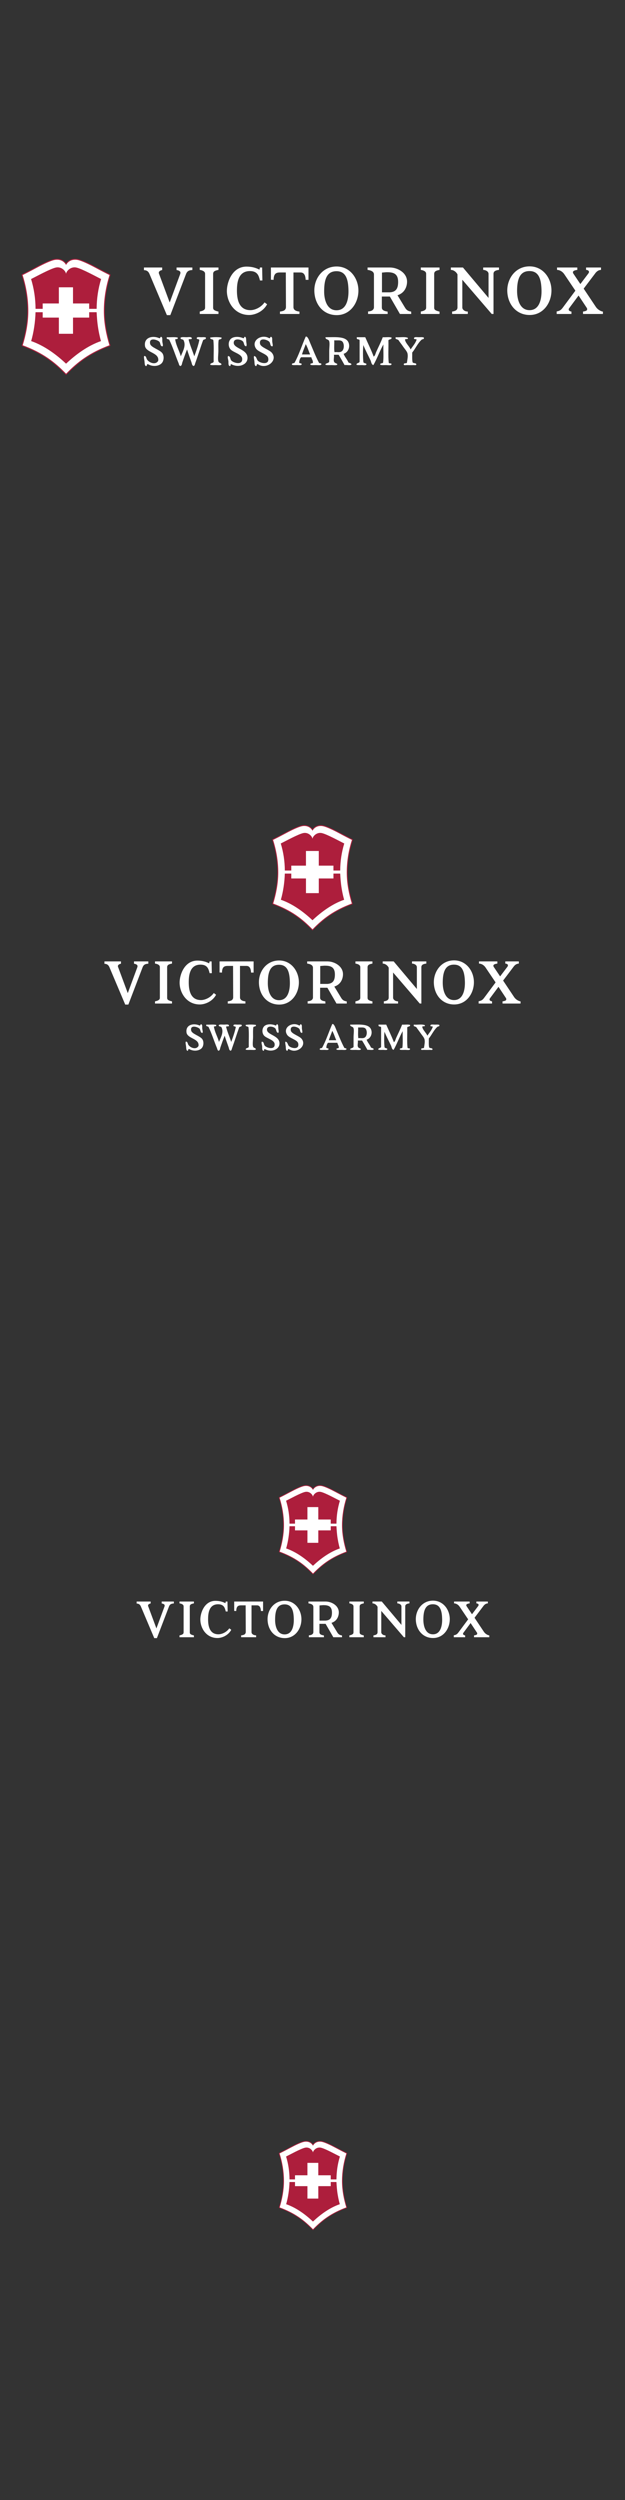 <?xml version="1.0" encoding="utf-8"?>
<!-- Generator: Adobe Illustrator 15.0.0, SVG Export Plug-In . SVG Version: 6.00 Build 0)  -->
<!DOCTYPE svg PUBLIC "-//W3C//DTD SVG 1.1//EN" "http://www.w3.org/Graphics/SVG/1.1/DTD/svg11.dtd">
<svg version="1.1" id="Layer_1" xmlns="http://www.w3.org/2000/svg" xmlns:xlink="http://www.w3.org/1999/xlink" x="0px" y="0px"
	 width="300px" height="1200px" viewBox="0 0 300 1200" enable-background="new 0 0 300 1200" xml:space="preserve">
<rect x="0" y="0" width="300" height="1200" fill="#333333" stroke="none"/>
<rect x="334.182" y="1.277" fill="none" stroke="#70706E" stroke-width="0.748" stroke-miterlimit="10" width="299.371" height="299.363"/>
<rect x="334.182" y="300.641" fill="none" stroke="#70706E" stroke-width="0.748" stroke-miterlimit="10" width="299.371" height="299.359"/>
<rect x="334.182" y="600" fill="none" stroke="#70706E" stroke-width="0.748" stroke-miterlimit="10" width="299.371" height="299.363"/>
<rect x="334.182" y="899.363" fill="none" stroke="#70706E" stroke-width="0.748" stroke-miterlimit="10" width="299.371" height="299.359"/>
<g>
	<path fill="#FFFFFF" d="M227.771,776.531l4.42,6.622c0.42,0.656,0.938,1.08,1.408,1.361c0.235,0.143,0.846,0.471,1.268,0.471v0.893
		h-7.328v-0.893c0.049,0,0.703-0.096,1.125-0.281c0.424-0.188,0.562-0.707,0.189-1.174l-2.959-4.463l-3.379,4.556
		c-0.611,0.703-0.097,1.268,0.75,1.362v0.893h-5.449v-0.938c1.266-0.189,1.738-0.705,2.301-1.457l4.602-6.199l-4.084-6.058
		c-0.658-0.987-1.689-1.599-2.678-1.599v-0.894h7.471v0.894c-0.846,0.094-2.068,0.377-1.457,1.362l2.584,3.852l2.912-3.852
		c0.61-0.752,0.139-1.315-0.803-1.362v-0.894h5.5v0.894c-0.893,0.047-1.363,0.424-1.881,0.938L227.771,776.531 M203.21,777.141
		c-0.047,3.521,1.081,7.327,4.603,7.327c3.572,0,4.512-3.898,4.418-7.422c-0.096-3.428-0.705-6.996-4.418-6.996
		C203.916,770.003,203.258,773.665,203.21,777.141 M215.891,777.423c-0.096,4.508-3.098,8.829-8.029,8.829s-8.174-3.944-8.27-8.924
		c-0.046-4.647,3.148-9.018,8.221-9.018C212.842,768.312,215.986,772.774,215.891,777.423 M194.52,785.877h-0.658l-10.85-12.633
		v10.286c0,0.421,0.283,0.796,0.754,1.127c0.467,0.281,0.844,0.281,1.269,0.328v0.893h-5.779v-0.893
		c0.284-0.047,0.659-0.096,0.988-0.236c0.562-0.188,0.985-0.608,0.985-1.219v-12.26c-0.424-0.847-1.361-1.646-2.439-1.646v-0.893
		h4.458l9.442,11.227v-8.877c0-0.938-1.129-1.457-1.973-1.457v-0.893h5.82v0.893c-0.982,0.095-2.02,0.377-2.02,1.41v14.842H194.52z
		 M172.633,783.575c0,0.564,0.281,0.846,0.844,1.082c0.33,0.141,0.801,0.281,1.129,0.328v0.892h-6.901v-0.892
		c0.233-0.047,0.983-0.236,1.221-0.377c0.423-0.232,0.748-0.469,0.748-1.078v-12.494c0-0.938-1.172-1.315-1.969-1.41v-0.893h6.901
		v0.893c-0.938,0.188-1.973,0.377-1.973,1.457V783.575L172.633,783.575z M155.16,770.47c-0.141,0-0.799,0.049-1.785,0.143v7.279
		h2.912c2.162-0.14,3.055-1.269,3.055-3.851C159.342,770.847,157.413,770.47,155.16,770.47 M164.18,785.877h-4.181l-3.712-6.435
		h-2.959v4.088c0,0.656,0.471,1.269,2.113,1.455l0.049,0.893h-7.234v-0.938c0.47,0,0.894-0.096,1.316-0.281
		c0.423-0.188,0.846-0.66,0.846-1.176v-12.166c0-1.125-1.174-1.549-2.351-1.689v-0.893h8.22c2.867,0,6.342,1.928,6.342,5.215
		c0,1.691-0.752,4.133-3.521,5.025l2.816,4.648c0.471,0.753,1.08,1.268,2.209,1.362L164.18,785.877z M132.053,777.188
		c-0.092,3.521,1.081,7.326,4.555,7.326c3.617,0,4.509-3.897,4.417-7.422c-0.092-3.429-0.655-6.996-4.417-6.996
		C132.709,770.097,132.101,773.712,132.053,777.188 M144.687,777.47c-0.094,4.508-3.099,8.83-7.985,8.83
		c-4.978,0-8.173-3.945-8.267-8.926c-0.093-4.648,3.101-9.019,8.218-9.019C141.634,768.356,144.781,772.821,144.687,777.47
		 M120.732,770.565v12.871c0,0.606,0.422,1.078,1.082,1.312c0.328,0.142,0.704,0.189,1.125,0.236v0.892h-7.185v-0.892
		c0.422-0.047,0.752-0.096,1.267-0.281c0.518-0.188,0.941-0.66,0.941-1.318l-0.049-12.819h-2.252c-1.363,0-1.786,0.562-2.021,1.176
		c-0.187,0.516-0.234,1.033-0.234,1.549l-0.985-0.046v-4.511h13.853v4.557h-1.031c-0.048-0.705-0.143-1.314-0.376-1.784
		c-0.33-0.658-0.845-0.939-1.503-0.939L120.732,770.565L120.732,770.565z M109.18,768.733l0.092,4.789h-0.892
		c-0.234-0.938-0.471-1.736-0.893-2.298c-0.611-0.801-1.503-1.175-2.818-1.175c-4.368,0-4.79,4.364-4.79,7.184
		c0,2.865,0.516,7.327,5.119,7.234c1.408-0.047,3.522-0.846,4.93-2.676l0.143-0.19l0.938,0.706l-0.048,0.092
		c-1.596,2.82-4.649,3.854-6.576,3.854c-5.448,0-8.219-4.84-8.219-8.878c0-3.286,2.02-8.971,7.233-8.971
		c2.021,0,3.523,0.469,4.791,1.127l0.188-0.799H109.18L109.18,768.733z M91.097,783.575c0,0.564,0.28,0.846,0.844,1.082
		c0.328,0.141,0.799,0.281,1.128,0.328v0.892h-6.904v-0.892c0.233-0.047,0.984-0.236,1.219-0.377
		c0.424-0.232,0.752-0.469,0.752-1.078v-12.494c0-0.938-1.174-1.315-1.972-1.41v-0.893h6.904v0.893
		c-0.94,0.188-1.973,0.377-1.973,1.457v12.492H91.097z M75.08,781.649l3.899-10.566c0.234-0.706-0.095-1.222-1.363-1.409v-0.939
		h5.823v0.939c-1.033,0.047-1.877,0.233-2.347,1.504l-5.778,15.123h-1.27l-6.433-15.218c-0.562-1.315-1.55-1.362-2.02-1.362v-0.986
		h6.718v0.939c-1.082,0.188-1.363,0.797-1.222,1.221L75.08,781.649z"/>
	<path fill="#FFFFFF" d="M136.132,732.133c0-4.631-0.783-9.088-2.125-13.279l0.026-0.061c1.081-0.523,3.28-1.656,5.493-2.848
		c2.4-1.291,5.033-2.512,6.373-2.779c1.738-0.348,3.359,0.178,4.333,1.672c0.973-1.494,2.592-2.02,4.331-1.672
		c1.34,0.268,3.974,1.488,6.373,2.779c2.213,1.189,4.412,2.322,5.49,2.842l0.027,0.062c-1.34,4.191-2.122,8.65-2.122,13.283
		c0,4.434,0.849,8.68,2.082,12.713l-0.031,0.062c-7.378,2.732-11.864,6.162-16.106,10.582h-0.074
		c-4.248-4.42-8.693-7.834-16.119-10.574l-0.03-0.062C135.285,740.812,136.132,736.568,136.132,732.133"/>
	<path fill="none" stroke="#AD1E3C" stroke-width="0.339" stroke-miterlimit="3.864" d="M136.132,732.133
		c0-4.631-0.783-9.088-2.125-13.279l0.026-0.061c1.081-0.523,3.28-1.656,5.493-2.848c2.4-1.291,5.033-2.512,6.373-2.779
		c1.738-0.348,3.359,0.178,4.333,1.672c0.973-1.494,2.592-2.02,4.331-1.672c1.34,0.268,3.974,1.488,6.373,2.779
		c2.213,1.189,4.412,2.322,5.49,2.842l0.027,0.062c-1.34,4.191-2.122,8.65-2.122,13.283c0,4.434,0.849,8.68,2.082,12.713
		l-0.031,0.062c-7.378,2.732-11.864,6.162-16.106,10.582h-0.074c-4.248-4.42-8.693-7.834-16.119-10.574l-0.03-0.062
		C135.285,740.812,136.132,736.568,136.132,732.133z"/>
	<path fill="#AD1E3C" d="M158.784,718.123c-1.858-0.924-3.781-1.807-4.815-2.014c-1.963-0.393-3.461,1.172-3.7,2.117l-0.049,0.193
		l-0.049-0.193c-0.239-0.947-1.701-2.51-3.666-2.117c-1.034,0.207-2.956,1.09-4.816,2.014c-1.826,0.91-3.586,1.857-4.37,2.234
		c1.061,3.49,1.633,7.135,1.652,10.998h2.631v-1.984h5.966v-5.965h5.216v5.965h5.967v1.984h2.754c0.019-3.863,0.588-7.508,1.647-11
		C162.371,719.98,160.611,719.033,158.784,718.123"/>
	<path fill="#AD1E3C" d="M150.221,751.584c3.58-3.381,8.035-6.658,12.882-8.338c-0.483-1.674-0.973-3.996-1.256-6.297
		c-0.258-2.105-0.32-4.045-0.35-4.35h-2.746v1.986h-5.965v5.967h-5.216v-5.967h-5.966v-1.984h-2.644
		c-0.088,3.559-0.688,7.484-1.607,10.645C142.199,744.924,146.64,748.203,150.221,751.584"/>
</g>
<g>
	<path fill="#FFFFFF" d="M136.132,1046.9c0-4.634-0.783-9.09-2.125-13.28l0.026-0.061c1.081-0.524,3.28-1.657,5.493-2.849
		c2.4-1.291,5.033-2.512,6.373-2.78c1.738-0.347,3.359,0.179,4.333,1.672c0.973-1.493,2.592-2.019,4.331-1.672
		c1.34,0.27,3.974,1.489,6.373,2.78c2.213,1.189,4.412,2.321,5.49,2.842l0.027,0.062c-1.34,4.194-2.122,8.651-2.122,13.285
		c0,4.434,0.849,8.679,2.082,12.713l-0.031,0.062c-7.378,2.733-11.864,6.162-16.106,10.583h-0.074
		c-4.248-4.421-8.693-7.834-16.119-10.576l-0.03-0.062C135.285,1055.58,136.132,1051.335,136.132,1046.9"/>
	<path fill="none" stroke="#AD1E3C" stroke-width="0.339" stroke-miterlimit="3.864" d="M136.132,1046.9
		c0-4.634-0.783-9.09-2.125-13.28l0.026-0.061c1.081-0.524,3.28-1.657,5.493-2.849c2.4-1.291,5.033-2.512,6.373-2.78
		c1.738-0.347,3.359,0.179,4.333,1.672c0.973-1.493,2.592-2.019,4.331-1.672c1.34,0.27,3.974,1.489,6.373,2.78
		c2.213,1.189,4.412,2.321,5.49,2.842l0.027,0.062c-1.34,4.194-2.122,8.651-2.122,13.285c0,4.434,0.849,8.679,2.082,12.713
		l-0.031,0.062c-7.378,2.733-11.864,6.162-16.106,10.583h-0.074c-4.248-4.421-8.693-7.834-16.119-10.576l-0.03-0.062
		C135.285,1055.58,136.132,1051.335,136.132,1046.9z"/>
	<path fill="#AD1E3C" d="M158.784,1032.89c-1.858-0.925-3.781-1.808-4.815-2.015c-1.963-0.392-3.461,1.172-3.7,2.118l-0.049,0.194
		l-0.049-0.194c-0.239-0.948-1.701-2.51-3.666-2.118c-1.034,0.207-2.956,1.09-4.816,2.015c-1.826,0.91-3.586,1.856-4.37,2.233
		c1.061,3.491,1.633,7.136,1.652,11h2.631v-1.985h5.966v-5.966h5.216v5.966h5.967v1.985h2.754c0.019-3.864,0.588-7.51,1.647-11
		C162.371,1034.746,160.611,1033.799,158.784,1032.89"/>
	<path fill="#AD1E3C" d="M150.221,1066.35c3.58-3.381,8.035-6.66,12.882-8.337c-0.483-1.675-0.973-3.995-1.256-6.296
		c-0.258-2.109-0.32-4.046-0.35-4.352h-2.746v1.986h-5.965v5.967h-5.216v-5.967h-5.966v-1.984h-2.644
		c-0.088,3.561-0.688,7.485-1.607,10.646C142.199,1059.689,146.64,1062.971,150.221,1066.35"/>
</g>
<g>
	<path fill="#FFFFFF" d="M280.161,138.548l5.749,8.619c0.547,0.854,1.224,1.406,1.833,1.771c0.308,0.186,1.101,0.613,1.651,0.613
		v1.161h-9.536v-1.161c0.061,0,0.915-0.124,1.464-0.367c0.548-0.246,0.731-0.919,0.245-1.527l-3.851-5.809l-4.399,5.929
		c-0.796,0.915-0.124,1.649,0.978,1.773v1.161h-7.092v-1.222c1.647-0.246,2.262-0.917,2.995-1.897l5.988-8.067l-5.313-7.883
		c-0.858-1.285-2.2-2.08-3.486-2.08v-1.162h9.723v1.162c-1.102,0.121-2.691,0.49-1.896,1.774l3.361,5.011l3.79-5.011
		c0.796-0.979,0.181-1.713-1.043-1.774v-1.162h7.155v1.162c-1.161,0.062-1.773,0.551-2.448,1.224L280.161,138.548 M248.196,139.341
		c-0.061,4.584,1.407,9.537,5.99,9.537c4.646,0,5.869-5.075,5.747-9.661c-0.124-4.458-0.917-9.104-5.747-9.104
		C249.116,130.052,248.258,134.817,248.196,139.341 M264.697,139.708c-0.124,5.866-4.03,11.493-10.449,11.493
		c-6.417,0-10.637-5.137-10.761-11.614c-0.059-6.051,4.098-11.735,10.699-11.735C260.73,127.851,264.821,133.658,264.697,139.708
		 M236.885,150.711h-0.854l-14.118-16.441v13.387c0,0.546,0.368,1.035,0.979,1.466c0.608,0.367,1.102,0.367,1.649,0.427v1.161h-7.52
		v-1.161c0.37-0.062,0.858-0.124,1.287-0.308c0.731-0.246,1.283-0.793,1.283-1.585v-15.955c-0.552-1.103-1.773-2.141-3.178-2.141
		V128.4h5.802l12.287,14.609v-11.552c0-1.222-1.468-1.895-2.565-1.895v-1.162h7.573v1.162c-1.279,0.121-2.627,0.49-2.627,1.834
		L236.885,150.711L236.885,150.711z M208.403,147.714c0,0.736,0.369,1.103,1.101,1.409c0.426,0.183,1.039,0.367,1.467,0.427v1.161
		h-8.983v-1.161c0.306-0.062,1.281-0.308,1.589-0.491c0.551-0.303,0.976-0.61,0.976-1.403v-16.261c0-1.223-1.525-1.714-2.564-1.834
		v-1.162h8.983v1.162c-1.222,0.244-2.567,0.49-2.567,1.895V147.714L208.403,147.714z M185.665,130.66
		c-0.183,0-1.039,0.063-2.321,0.186v9.473h3.788c2.814-0.181,3.975-1.649,3.975-5.011C191.106,131.15,188.597,130.66,185.665,130.66
		 M197.402,150.711h-5.44l-4.832-8.374h-3.848v5.319c0,0.854,0.611,1.649,2.749,1.893l0.062,1.161h-9.414v-1.222
		c0.612,0,1.163-0.124,1.712-0.367c0.551-0.245,1.104-0.858,1.104-1.531v-15.832c0-1.463-1.529-2.017-3.06-2.198v-1.162h10.696
		c3.731,0,8.256,2.508,8.256,6.788c0,2.2-0.981,5.378-4.584,6.54l3.665,6.051c0.614,0.979,1.407,1.649,2.875,1.772L197.402,150.711z
		 M155.593,139.403c-0.12,4.583,1.407,9.535,5.927,9.535c4.707,0,5.869-5.073,5.748-9.659c-0.119-4.461-0.854-9.105-5.748-9.105
		C156.446,130.173,155.656,134.878,155.593,139.403 M172.034,139.77c-0.122,5.866-4.032,11.491-10.391,11.491
		c-6.478,0-10.636-5.135-10.758-11.614c-0.12-6.051,4.036-11.736,10.695-11.736C168.062,127.909,172.156,133.719,172.034,139.77
		 M140.861,130.785v16.75c0,0.789,0.549,1.403,1.407,1.708c0.427,0.184,0.916,0.246,1.465,0.308v1.161h-9.35v-1.161
		c0.549-0.062,0.979-0.124,1.648-0.367c0.674-0.246,1.225-0.86,1.225-1.715l-0.063-16.683h-2.931c-1.772,0-2.323,0.731-2.63,1.529
		c-0.242,0.67-0.305,1.344-0.305,2.017l-1.281-0.061v-5.87h18.026v5.93h-1.342c-0.062-0.919-0.187-1.712-0.49-2.323
		c-0.429-0.856-1.101-1.222-1.956-1.222H140.861z M125.828,128.4l0.119,6.233h-1.16c-0.304-1.223-0.612-2.261-1.161-2.991
		c-0.796-1.042-1.956-1.529-3.666-1.529c-5.685,0-6.233,5.68-6.233,9.349c0,3.73,0.672,9.535,6.661,9.415
		c1.832-0.062,4.583-1.101,6.416-3.482l0.187-0.25l1.221,0.919l-0.062,0.12c-2.077,3.67-6.051,5.016-8.558,5.016
		c-7.09,0-10.694-6.3-10.694-11.555c0-4.276,2.627-11.674,9.413-11.674c2.629,0,4.584,0.611,6.234,1.467l0.243-1.04h1.041V128.4z
		 M102.295,147.714c0,0.736,0.365,1.103,1.099,1.409c0.427,0.183,1.039,0.367,1.469,0.427v1.161h-8.984v-1.161
		c0.304-0.062,1.28-0.308,1.586-0.491c0.552-0.303,0.979-0.61,0.979-1.403v-16.261c0-1.223-1.528-1.714-2.566-1.834v-1.162h8.984
		v1.162c-1.223,0.244-2.566,0.49-2.566,1.895L102.295,147.714L102.295,147.714z M81.452,145.208l5.074-13.751
		c0.306-0.918-0.124-1.589-1.772-1.834V128.4h7.576v1.223c-1.344,0.061-2.443,0.305-3.055,1.956l-7.52,19.682h-1.652l-8.372-19.804
		c-0.731-1.712-2.018-1.773-2.628-1.773v-1.283h8.742v1.223c-1.407,0.244-1.772,1.037-1.59,1.587L81.452,145.208z"/>
	<g>
		<path fill="#FFFFFF" d="M13.37,149.26c0-6.028-1.019-11.827-2.765-17.282l0.034-0.078c1.406-0.684,4.269-2.158,7.147-3.708
			c3.124-1.68,6.55-3.269,8.294-3.618c2.262-0.452,4.371,0.232,5.639,2.176c1.266-1.943,3.373-2.627,5.636-2.176
			c1.743,0.349,5.17,1.937,8.294,3.618c2.881,1.549,5.741,3.021,7.144,3.699l0.035,0.08c-1.744,5.459-2.761,11.259-2.761,17.287
			c0,5.77,1.104,11.294,2.71,16.544l-0.04,0.081c-9.603,3.556-15.44,8.019-20.961,13.772H31.68
			c-5.528-5.751-11.312-10.195-20.976-13.763l-0.039-0.082C12.269,160.555,13.37,155.03,13.37,149.26"/>
		<path fill="none" stroke="#AD1E3C" stroke-width="0.441" stroke-miterlimit="3.864" d="M13.37,149.26
			c0-6.028-1.019-11.827-2.765-17.282l0.034-0.078c1.406-0.684,4.269-2.158,7.147-3.708c3.124-1.68,6.55-3.269,8.294-3.618
			c2.262-0.452,4.371,0.232,5.639,2.176c1.266-1.943,3.373-2.627,5.636-2.176c1.743,0.349,5.17,1.937,8.294,3.618
			c2.881,1.549,5.741,3.021,7.144,3.699l0.035,0.08c-1.744,5.459-2.761,11.259-2.761,17.287c0,5.77,1.104,11.294,2.71,16.544
			l-0.04,0.081c-9.603,3.556-15.44,8.019-20.961,13.772H31.68c-5.528-5.751-11.312-10.195-20.976-13.763l-0.039-0.082
			C12.269,160.555,13.37,155.03,13.37,149.26z"/>
		<path fill="#AD1E3C" d="M42.85,131.028c-2.419-1.204-4.921-2.353-6.268-2.623c-2.555-0.509-4.503,1.525-4.813,2.756l-0.064,0.252
			l-0.063-0.252c-0.312-1.234-2.215-3.266-4.771-2.756c-1.346,0.27-3.847,1.418-6.269,2.623c-2.376,1.185-4.666,2.415-5.687,2.907
			c1.381,4.542,2.125,9.285,2.15,14.314h3.423v-2.583h7.765v-7.763h6.788v7.763h7.764v2.583h3.583
			c0.024-5.029,0.766-9.773,2.146-14.315C47.517,133.443,45.227,132.211,42.85,131.028"/>
		<path fill="#AD1E3C" d="M31.706,174.571c4.66-4.401,10.456-8.667,16.765-10.85c-0.629-2.179-1.265-5.199-1.633-8.193
			c-0.336-2.744-0.419-5.263-0.456-5.661h-3.575v2.584h-7.761v7.765h-6.789v-7.765h-7.765v-2.583h-3.44
			c-0.114,4.632-0.896,9.741-2.092,13.853C21.266,165.903,27.046,170.172,31.706,174.571"/>
	</g>
	<g>
		<path fill="#FFFFFF" d="M147.207,161.566c0.878,0.714,1.21,1.973,1.654,3.006c1.302,3.035,2.632,6.502,4.209,9.469
			c0.178,0.522,1.323,0.08,1.201,0.902c-0.448,0.548-1.588,0.301-2.555,0.301c-0.945,0-2.078,0.118-2.706-0.151
			c-0.272-1.024,1.107-0.396,1.202-1.052c0.039-1.141-0.617-1.587-0.751-2.555c-1.655,0-3.308,0-4.961,0
			c-0.517,0.585-0.783,1.42-0.902,2.405c-0.037,0.787,1.312,0.192,1.203,1.051c-0.326,0.547-1.398,0.296-2.255,0.301
			c-0.846,0.004-1.862,0.113-2.405-0.151c-0.177-0.878,0.75-0.653,1.201-0.901c2.16-3.854,3.562-8.462,5.411-12.627
			C146.907,161.566,147.059,161.566,147.207,161.566z M144.953,170.134c1.303,0,2.604,0,3.908,0c-0.719-1.637-1.239-3.47-2.104-4.96
			C146.19,166.861,145.452,168.377,144.953,170.134z"/>
		<path fill="#FFFFFF" d="M77.467,161.716c0.646,0.349,0.364,1.437,0.45,2.255c0.085,0.795,0.444,1.729,0.151,2.255
			c-1.192,0.125-0.991-1.454-1.503-2.104c-0.767-0.976-5.192-2.455-4.51,0.902c0.361,1.773,4.658,2.828,5.862,4.51
			c0.921,1.284,0.804,3.619-0.301,4.81c-1.307,1.409-4.205,1.858-6.613,0.451c-0.78-0.127-0.232,1.071-1.054,0.903
			c-0.594-0.426-0.478-1.503-0.6-2.405c-0.112-0.82-0.394-1.784-0.151-2.405c1.02-0.137,0.957,1.043,1.353,1.654
			c1.071,1.65,4.209,2.818,5.41,0.601c0.48-3.879-5.354-3.708-6.312-6.764c-0.867-4.432,3.603-5.502,6.765-4.058
			C77.18,162.531,76.701,161.502,77.467,161.716z"/>
		<path fill="#FFFFFF" d="M117.749,161.716c0.493,0.406,0.382,1.475,0.45,2.255c0.071,0.806,0.364,1.651,0,2.255
			c-1.272-0.151-0.867-1.595-1.652-2.404c-0.939-0.967-4.218-1.636-4.36,0.601c-0.19,3.013,6.949,3.081,6.614,7.666
			c-0.229,3.115-4.392,4.597-7.817,2.705c-0.544,0.007-0.035,1.067-0.751,0.903c-0.778-0.276-0.496-1.544-0.602-2.405
			c-0.101-0.82-0.547-1.784-0.151-2.405c1.24,0.146,0.902,1.331,1.503,2.104c0.947,1.215,5.617,2.553,5.261-0.902
			c-0.221-2.154-4.216-2.889-5.562-4.358c-1.175-1.285-1.222-3.643,0-4.961c1.148-1.236,3.857-1.409,6.013-0.45
			C117.449,162.52,116.929,161.446,117.749,161.716z"/>
		<path fill="#FFFFFF" d="M130.224,161.716c0.639,0.331,0.369,1.439,0.452,2.255c0.084,0.838,0.395,1.71,0.148,2.255
			c-1.271,0.102-0.892-1.33-1.501-2.104c-0.873-1.111-5.1-2.383-4.51,0.902c0.313,1.737,4.456,2.796,5.712,4.36
			c3.016,3.755-2.696,8.249-6.764,5.41c-0.823-0.171-0.245,1.058-1.052,0.903c-0.645-0.375-0.493-1.552-0.603-2.405
			c-0.112-0.886-0.397-1.79-0.149-2.405c1.249,0.21,1.112,1.498,1.803,2.255c1.141,1.25,5.756,2.278,4.96-1.352
			c-0.423-1.932-4.654-2.655-5.861-4.51c-2.514-3.86,2.755-7.115,6.312-4.959C129.937,162.531,129.458,161.502,130.224,161.716z"/>
		<path fill="#FFFFFF" d="M85.282,162.017c0.31,1.011-0.802,0.601-1.202,0.902c0.491,3.116,1.944,5.271,2.706,8.116
			c0.862-2.235,2.65-5.053,1.353-7.666c-0.221-0.683-1.527-0.277-1.503-1.203c0.443-0.536,1.753-0.301,2.854-0.301
			c0.916,0,2.408-0.348,2.557,0.452c0.16,0.911-1.382,0.122-1.502,0.751c0.716,2.842,1.851,5.262,2.704,7.967
			c0.922-2.435,1.798-4.917,2.406-7.666c0.097-0.9-1.414-0.19-1.204-1.203c0.282-0.55,1.301-0.291,2.105-0.301
			c0.807-0.008,1.762-0.11,2.254,0.151c0.225,1.128-1.091,0.712-1.353,1.353c-1.297,3.553-2.445,7.396-3.757,10.973
			c-0.159,0.432-0.21,1.158-0.752,1.353c-0.781-0.169-0.83-1.171-1.052-1.803c-0.652-1.865-1.475-4.084-2.104-6.162
			c-0.774,1.89-1.53,4.052-2.255,6.162c-0.2,0.583-0.198,1.544-0.901,1.803c-0.668-0.061-0.725-0.927-0.903-1.353
			c-1.505-3.589-2.788-7.817-4.509-11.274c-0.32-0.28-0.958-0.244-1.202-0.601c0-0.101,0-0.201,0-0.301
			c-0.023-0.174,0.033-0.267,0.151-0.301C81.826,161.966,83.879,161.667,85.282,162.017z"/>
		<path fill="#FFFFFF" d="M106.325,162.017c0.228,1.08-1.069,0.634-1.353,1.203c-0.245,1.299-0.151,3.204-0.151,5.109
			c0,1.808-0.358,4.046,0,5.11c0.33,0.977,1.315,0.624,1.504,1.504c-0.322,0.536-1.771,0.301-2.706,0.301
			c-0.945,0-2.078,0.118-2.706-0.151c0.009-1.044,1.463-0.641,1.653-1.502c-0.095-3.362,0.194-7.108-0.15-10.221
			c-0.169-0.784-1.67-0.233-1.504-1.353C102.375,161.774,104.865,161.761,106.325,162.017z"/>
		<path fill="#FFFFFF" d="M164.945,169.833c0.549,1.555,1.645,2.563,2.255,4.059c0.37,0.48,1.396,0.307,1.502,1.051
			c-0.523,0.68-2.289,0.117-3.307,0.301c-0.931-1.676-1.859-3.351-2.857-4.961c-0.752,0-1.502,0-2.254,0
			c0.187,1.137-0.26,2.357,0,3.157c0.327,1.013,1.012,0.714,1.652,1.353c-0.083,0.781-1.781,0.452-2.705,0.452
			c-1.105,0-2.28,0.11-3.006-0.151c-0.164-0.856,1.549-0.62,1.802-1.502c0-1.413,0-3.144,0-4.961c0-1.672,0.339-3.766,0-4.81
			c-0.369-1.138-1.435-0.626-1.802-1.653c-0.024-0.174,0.032-0.267,0.15-0.301c4.528,0.024,9.791-0.639,10.973,2.707
			C168.128,166.776,166.986,169.223,164.945,169.833z M164.043,168.629c1.361-0.959,1.225-3.95,0.152-4.809
			c-0.837-0.669-2.112-0.376-3.759-0.451c0.099,1.854-0.199,4.108,0.15,5.711C161.764,168.794,162.924,169.418,164.043,168.629z"/>
		<path fill="#FFFFFF" d="M171.258,161.866c1.354,0,2.705,0,4.058,0c1.354,3.107,2.842,6.079,4.059,9.319
			c0.75-0.52,0.846-1.458,1.202-2.255c0.997-2.231,2.24-4.635,3.155-7.065c1.356,0.1,3.105-0.198,4.21,0.151
			c0.167,1.118-1.232,0.672-1.503,1.353c0.1,3.509-0.197,7.413,0.15,10.671c0.07,0.632,1.283,0.12,1.354,0.751
			c-0.066,0.782-1.661,0.452-2.556,0.452c-1.044,0-2.195,0.113-2.857-0.151c-0.196-0.998,1.105-0.498,1.354-1.052
			c0.334-2.624,0.063-5.849,0.15-8.718c-1.766,3.145-3.021,6.799-4.809,9.921c-0.999-0.264-0.997-1.497-1.354-2.255
			c-1.071-2.286-2.479-4.852-3.456-7.365c-0.258,2.364-0.238,5.75,0,8.116c0.111,0.741,1.248,0.456,1.504,1.051
			c-0.091,0.792-1.432,0.448-2.257,0.453c-0.96,0.005-1.973,0.108-2.554-0.151c-0.041-1.042,1.36-0.644,1.503-1.503
			c0-3.407,0-6.813,0-10.22c-0.064-0.688-1.22-0.285-1.354-0.902C171.258,162.268,171.258,162.066,171.258,161.866z"/>
		<path fill="#FFFFFF" d="M189.896,161.866c1.868,0.186,4.488-0.379,5.863,0.301c0.307,1.06-1.281,0.224-1.354,0.902
			c0.235,1.629,1.985,3.019,2.705,4.661c0.969-1.539,2.235-2.776,2.855-4.661c-0.108-0.59-1.537,0.133-1.202-0.902
			c0.328-0.546,1.399-0.295,2.255-0.301c0.847-0.005,1.864-0.113,2.406,0.151c0.292,0.995-0.716,0.688-1.054,1.051
			c-1.871,1.687-2.919,4.196-4.508,6.162c0.032,1.52-0.105,3.212,0.15,4.51c0.122,0.829,1.588,0.317,1.804,1.051
			c0.122,0.73-0.853,0.427-1.353,0.452c-0.998,0.049-2.151,0.038-3.308,0c-0.442-0.014-1.302,0.238-1.354-0.301
			c-0.042-0.792,1.059-0.444,1.504-0.751c0.233-1.503,0.596-3.185,0.301-4.51c-0.238-1.058-1.415-2.273-2.104-3.308
			c-0.797-1.192-1.646-2.19-2.255-3.155c-0.374-0.278-0.939-0.363-1.354-0.602C189.896,162.368,189.896,162.116,189.896,161.866z"/>
	</g>
</g>
<g>
	<path fill="#FFFFFF" d="M241.493,470.675l5.211,7.814c0.497,0.773,1.11,1.274,1.662,1.605c0.279,0.168,0.998,0.556,1.498,0.556
		v1.052h-8.646v-1.052c0.056,0,0.829-0.113,1.327-0.332c0.497-0.224,0.664-0.835,0.222-1.386l-3.49-5.266l-3.989,5.374
		c-0.722,0.83-0.111,1.495,0.887,1.608v1.052h-6.43v-1.107c1.493-0.224,2.05-0.832,2.715-1.72l5.43-7.315l-4.817-7.146
		c-0.778-1.165-1.994-1.886-3.161-1.886v-1.054h8.815v1.054c-0.999,0.109-2.44,0.444-1.719,1.608l3.048,4.543l3.436-4.543
		c0.722-0.888,0.164-1.554-0.945-1.608v-1.054h6.487v1.054c-1.053,0.056-1.607,0.5-2.219,1.109L241.493,470.675 M212.512,471.395
		c-0.055,4.156,1.275,8.646,5.431,8.646c4.213,0,5.32-4.602,5.211-8.758c-0.113-4.043-0.832-8.254-5.211-8.254
		C213.345,462.972,212.567,467.293,212.512,471.395 M227.473,471.727c-0.113,5.318-3.654,10.421-9.475,10.421
		c-5.818,0-9.644-4.657-9.756-10.531c-0.054-5.485,3.715-10.639,9.7-10.639C223.876,460.977,227.584,466.241,227.473,471.727
		 M202.256,481.702h-0.773l-12.801-14.906v12.138c0,0.496,0.334,0.938,0.887,1.329c0.551,0.332,0.999,0.332,1.495,0.388v1.052
		h-6.816v-1.052c0.334-0.056,0.776-0.113,1.166-0.279c0.664-0.223,1.164-0.719,1.164-1.438v-14.466c-0.5-1-1.607-1.94-2.882-1.94
		v-1.054h5.26l11.142,13.246v-10.474c0-1.108-1.332-1.719-2.326-1.719v-1.053h6.866v1.053c-1.16,0.11-2.382,0.445-2.382,1.664
		L202.256,481.702L202.256,481.702z M176.433,478.985c0,0.667,0.335,0.999,0.998,1.277c0.386,0.166,0.942,0.332,1.33,0.388v1.052
		h-8.146v-1.052c0.277-0.056,1.162-0.279,1.44-0.445c0.5-0.274,0.885-0.553,0.885-1.272v-14.743c0-1.108-1.383-1.554-2.325-1.663
		v-1.054h8.146v1.054c-1.107,0.222-2.328,0.444-2.328,1.718V478.985L176.433,478.985z M155.817,463.522
		c-0.166,0-0.942,0.058-2.104,0.169v8.589h3.435c2.551-0.164,3.604-1.495,3.604-4.543
		C160.751,463.968,158.476,463.522,155.817,463.522 M166.459,481.702h-4.933l-4.381-7.592h-3.489v4.822
		c0,0.774,0.555,1.495,2.492,1.717l0.058,1.052h-8.535v-1.107c0.554,0,1.054-0.112,1.552-0.333c0.499-0.222,1-0.777,1-1.389v-14.354
		c0-1.326-1.387-1.828-2.773-1.993v-1.054h9.698c3.383,0,7.484,2.274,7.484,6.154c0,1.994-0.89,4.876-4.156,5.929l3.323,5.486
		c0.557,0.888,1.275,1.495,2.607,1.606L166.459,481.702z M128.552,471.45c-0.109,4.155,1.276,8.645,5.374,8.645
		c4.267,0,5.32-4.6,5.21-8.758c-0.108-4.044-0.773-8.255-5.21-8.255C129.326,463.082,128.609,467.348,128.552,471.45
		 M143.459,471.782c-0.111,5.318-3.656,10.419-9.42,10.419c-5.874,0-9.644-4.655-9.754-10.53
		c-0.108-5.486,3.659-10.641,9.697-10.641C139.857,461.029,143.57,466.296,143.459,471.782 M115.195,463.637v15.187
		c0,0.715,0.497,1.271,1.276,1.548c0.387,0.166,0.831,0.224,1.328,0.279v1.052h-8.478v-1.052c0.498-0.056,0.888-0.113,1.495-0.332
		c0.611-0.224,1.111-0.78,1.111-1.557l-0.058-15.125h-2.656c-1.608,0-2.107,0.663-2.385,1.386c-0.22,0.608-0.277,1.219-0.277,1.828
		l-1.162-0.055v-5.322h16.344v5.377h-1.216c-0.057-0.834-0.17-1.554-0.445-2.106c-0.389-0.775-0.998-1.107-1.773-1.107H115.195z
		 M101.565,461.474l0.108,5.651h-1.052c-0.275-1.108-0.555-2.05-1.053-2.712c-0.722-0.945-1.773-1.386-3.324-1.386
		c-5.154,0-5.651,5.149-5.651,8.476c0,3.382,0.608,8.646,6.039,8.536c1.661-0.057,4.156-0.998,5.817-3.157l0.168-0.227l1.107,0.834
		l-0.057,0.107c-1.883,3.328-5.486,4.549-7.759,4.549c-6.428,0-9.697-5.712-9.697-10.477c0-3.877,2.382-10.584,8.535-10.584
		c2.383,0,4.156,0.554,5.652,1.33l0.221-0.943h0.944V461.474z M80.229,478.985c0,0.667,0.331,0.999,0.996,1.277
		c0.387,0.166,0.942,0.332,1.331,0.388v1.052h-8.146v-1.052c0.275-0.056,1.161-0.279,1.438-0.445c0.5-0.274,0.888-0.553,0.888-1.272
		v-14.743c0-1.108-1.386-1.554-2.327-1.663v-1.054h8.146v1.054c-1.109,0.222-2.328,0.444-2.328,1.718L80.229,478.985L80.229,478.985
		z M61.332,476.714l4.601-12.468c0.276-0.832-0.112-1.44-1.607-1.663v-1.109h6.869v1.109c-1.218,0.055-2.215,0.276-2.77,1.773
		l-6.817,17.845h-1.499l-7.589-17.955c-0.664-1.553-1.83-1.608-2.383-1.608v-1.163h7.926v1.109c-1.275,0.222-1.607,0.94-1.441,1.439
		L61.332,476.714z"/>
	<g>
		<path fill="#FFFFFF" d="M133.365,418.772c0-5.465-0.924-10.724-2.506-15.669l0.032-0.07c1.274-0.62,3.869-1.957,6.48-3.361
			c2.832-1.523,5.938-2.964,7.519-3.28c2.051-0.41,3.963,0.21,5.112,1.972c1.148-1.762,3.059-2.381,5.109-1.972
			c1.582,0.315,4.688,1.756,7.52,3.28c2.611,1.405,5.205,2.739,6.477,3.354l0.033,0.073c-1.58,4.949-2.504,10.208-2.504,15.673
			c0,5.231,1.002,10.24,2.457,15l-0.035,0.073c-8.707,3.225-14,7.271-19.005,12.487h-0.088c-5.012-5.215-10.256-9.244-19.016-12.479
			l-0.037-0.074C132.367,429.012,133.365,424.004,133.365,418.772"/>
		<path fill="none" stroke="#AD1E3C" stroke-width="0.4" stroke-miterlimit="3.864" d="M133.365,418.772
			c0-5.465-0.924-10.724-2.506-15.669l0.032-0.07c1.274-0.62,3.869-1.957,6.48-3.361c2.832-1.523,5.938-2.964,7.519-3.28
			c2.051-0.41,3.963,0.21,5.112,1.972c1.148-1.762,3.059-2.381,5.109-1.972c1.582,0.315,4.688,1.756,7.52,3.28
			c2.611,1.405,5.205,2.739,6.477,3.354l0.033,0.073c-1.58,4.949-2.504,10.208-2.504,15.673c0,5.231,1.002,10.24,2.457,15
			l-0.035,0.073c-8.707,3.225-14,7.271-19.005,12.487h-0.088c-5.012-5.215-10.256-9.244-19.016-12.479l-0.037-0.074
			C132.367,429.012,133.365,424.004,133.365,418.772z"/>
		<path fill="#AD1E3C" d="M160.092,402.242c-2.191-1.091-4.461-2.133-5.682-2.377c-2.314-0.462-4.082,1.383-4.364,2.498
			l-0.059,0.229l-0.057-0.229c-0.283-1.119-2.008-2.961-4.325-2.498c-1.22,0.244-3.488,1.285-5.683,2.377
			c-2.154,1.074-4.231,2.189-5.155,2.635c1.251,4.118,1.926,8.419,1.95,12.978h3.103v-2.342h7.04v-7.038h6.154v7.038h7.039v2.342
			h3.248c0.023-4.559,0.695-8.86,1.945-12.979C164.324,404.431,162.25,403.314,160.092,402.242"/>
		<path fill="#AD1E3C" d="M149.99,441.72c4.225-3.989,9.481-7.857,15.2-9.837c-0.57-1.975-1.148-4.714-1.48-7.429
			c-0.305-2.488-0.379-4.771-0.412-5.133h-3.242v2.344h-7.037v7.039h-6.155v-7.039h-7.04v-2.342h-3.119
			c-0.104,4.2-0.812,8.832-1.897,12.56C140.524,433.862,145.765,437.732,149.99,441.72"/>
	</g>
	<g>
		<path fill="#FFFFFF" d="M159.897,491.545c0.796,0.647,1.097,1.789,1.5,2.726c1.18,2.751,2.387,5.896,3.815,8.585
			c0.162,0.475,1.199,0.073,1.089,0.817c-0.405,0.497-1.438,0.273-2.316,0.273c-0.856,0-1.884,0.106-2.452-0.137
			c-0.248-0.929,1.003-0.359,1.089-0.954c0.036-1.035-0.56-1.439-0.68-2.316c-1.501,0-3,0-4.499,0
			c-0.469,0.53-0.71,1.288-0.818,2.181c-0.033,0.713,1.189,0.175,1.092,0.952c-0.296,0.497-1.269,0.269-2.045,0.273
			c-0.767,0.004-1.689,0.103-2.181-0.137c-0.161-0.797,0.68-0.592,1.09-0.817c1.958-3.495,3.229-7.672,4.905-11.448
			C159.625,491.545,159.763,491.545,159.897,491.545z M157.854,499.312c1.181,0,2.361,0,3.544,0
			c-0.652-1.483-1.124-3.146-1.907-4.497C158.976,496.345,158.307,497.72,157.854,499.312z"/>
		<path fill="#FFFFFF" d="M96.667,491.681c0.586,0.316,0.331,1.303,0.409,2.045c0.076,0.721,0.403,1.565,0.136,2.044
			c-1.08,0.113-0.898-1.318-1.362-1.908c-0.695-0.885-4.708-2.227-4.089,0.817c0.328,1.608,4.224,2.563,5.315,4.089
			c0.834,1.164,0.729,3.281-0.272,4.361c-1.185,1.277-3.813,1.685-5.997,0.408c-0.707-0.115-0.211,0.972-0.955,0.818
			c-0.539-0.386-0.433-1.362-0.544-2.18c-0.102-0.744-0.356-1.618-0.137-2.181c0.924-0.125,0.868,0.945,1.226,1.499
			c0.972,1.496,3.816,2.555,4.906,0.546c0.435-3.519-4.854-3.363-5.724-6.133c-0.787-4.019,3.267-4.989,6.133-3.679
			C96.406,492.42,95.973,491.487,96.667,491.681z"/>
		<path fill="#FFFFFF" d="M133.189,491.681c0.447,0.367,0.347,1.338,0.409,2.045c0.064,0.73,0.33,1.496,0,2.044
			c-1.153-0.137-0.787-1.446-1.499-2.181c-0.852-0.876-3.825-1.483-3.954,0.545c-0.172,2.732,6.3,2.793,5.997,6.951
			c-0.207,2.823-3.981,4.167-7.087,2.451c-0.494,0.007-0.032,0.968-0.681,0.819c-0.706-0.251-0.45-1.401-0.546-2.181
			c-0.09-0.744-0.495-1.618-0.137-2.181c1.124,0.132,0.818,1.207,1.363,1.907c0.858,1.102,5.092,2.314,4.77-0.816
			c-0.2-1.953-3.823-2.621-5.042-3.953c-1.066-1.164-1.108-3.302,0-4.497c1.041-1.122,3.497-1.278,5.451-0.409
			C132.917,492.409,132.445,491.436,133.189,491.681z"/>
		<path fill="#FFFFFF" d="M144.499,491.681c0.58,0.299,0.335,1.305,0.41,2.045c0.076,0.759,0.358,1.55,0.135,2.044
			c-1.152,0.092-0.809-1.205-1.361-1.908c-0.792-1.008-4.624-2.161-4.089,0.817c0.284,1.575,4.04,2.534,5.179,3.952
			c2.734,3.405-2.444,7.479-6.132,4.905c-0.746-0.155-0.223,0.959-0.954,0.819c-0.584-0.34-0.446-1.407-0.546-2.181
			c-0.102-0.804-0.36-1.624-0.136-2.181c1.133,0.19,1.009,1.357,1.635,2.044c1.034,1.133,5.218,2.065,4.497-1.226
			c-0.383-1.752-4.22-2.407-5.313-4.089c-2.28-3.5,2.498-6.451,5.723-4.497C144.239,492.42,143.805,491.487,144.499,491.681z"/>
		<path fill="#FFFFFF" d="M103.753,491.953c0.281,0.917-0.727,0.545-1.09,0.817c0.445,2.825,1.763,4.779,2.453,7.358
			c0.782-2.025,2.403-4.581,1.227-6.949c-0.2-0.619-1.385-0.251-1.363-1.091c0.402-0.485,1.59-0.272,2.589-0.272
			c0.83,0,2.184-0.315,2.317,0.408c0.146,0.826-1.252,0.11-1.362,0.682c0.649,2.576,1.678,4.771,2.452,7.223
			c0.835-2.208,1.63-4.457,2.182-6.949c0.087-0.816-1.282-0.173-1.091-1.091c0.256-0.499,1.179-0.264,1.908-0.272
			c0.731-0.008,1.597-0.101,2.044,0.137c0.204,1.022-0.989,0.646-1.226,1.227c-1.176,3.222-2.217,6.705-3.407,9.948
			c-0.145,0.392-0.19,1.05-0.682,1.227c-0.708-0.153-0.753-1.062-0.953-1.635c-0.592-1.691-1.338-3.703-1.908-5.588
			c-0.702,1.715-1.388,3.675-2.044,5.588c-0.182,0.528-0.179,1.4-0.817,1.635c-0.605-0.057-0.656-0.842-0.818-1.227
			c-1.365-3.254-2.528-7.088-4.088-10.222c-0.29-0.255-0.868-0.222-1.09-0.544c0-0.092,0-0.183,0-0.273
			c-0.021-0.158,0.03-0.242,0.137-0.272C100.62,491.907,102.48,491.636,103.753,491.953z"/>
		<path fill="#FFFFFF" d="M122.832,491.953c0.207,0.979-0.97,0.574-1.227,1.09c-0.223,1.179-0.137,2.906-0.137,4.634
			c0,1.639-0.326,3.668,0,4.633c0.299,0.885,1.192,0.564,1.363,1.362c-0.293,0.486-1.607,0.273-2.454,0.273
			c-0.857,0-1.883,0.106-2.453-0.137c0.007-0.947,1.326-0.581,1.499-1.363c-0.086-3.048,0.176-6.444-0.137-9.266
			c-0.152-0.711-1.514-0.212-1.363-1.227C119.25,491.733,121.508,491.722,122.832,491.953z"/>
		<path fill="#FFFFFF" d="M175.979,499.04c0.498,1.409,1.492,2.324,2.045,3.68c0.336,0.435,1.266,0.278,1.362,0.952
			c-0.474,0.617-2.075,0.106-2.998,0.273c-0.844-1.52-1.686-3.038-2.592-4.498c-0.681,0-1.36,0-2.043,0
			c0.17,1.03-0.234,2.137,0,2.862c0.297,0.918,0.918,0.646,1.498,1.226c-0.075,0.708-1.614,0.41-2.452,0.41
			c-1.002,0-2.068,0.1-2.726-0.137c-0.148-0.777,1.404-0.562,1.635-1.363c0-1.279,0-2.85,0-4.498c0-1.517,0.307-3.414,0-4.36
			c-0.335-1.031-1.302-0.568-1.635-1.499c-0.022-0.157,0.029-0.242,0.137-0.273c4.105,0.023,8.878-0.578,9.948,2.454
			C178.865,496.268,177.83,498.486,175.979,499.04z M175.162,497.948c1.234-0.869,1.109-3.581,0.137-4.36
			c-0.758-0.605-1.915-0.341-3.407-0.408c0.089,1.681-0.181,3.724,0.136,5.178C173.096,498.098,174.146,498.663,175.162,497.948z"/>
		<path fill="#FFFFFF" d="M181.702,491.817c1.228,0,2.454,0,3.68,0c1.228,2.816,2.576,5.511,3.679,8.448
			c0.682-0.471,0.768-1.322,1.092-2.044c0.902-2.024,2.029-4.202,2.859-6.405c1.229,0.09,2.816-0.181,3.817,0.137
			c0.151,1.013-1.117,0.609-1.363,1.227c0.091,3.182-0.179,6.721,0.138,9.675c0.063,0.572,1.163,0.108,1.228,0.681
			c-0.06,0.709-1.506,0.41-2.317,0.41c-0.947,0-1.99,0.103-2.59-0.137c-0.178-0.904,1.002-0.452,1.227-0.954
			c0.303-2.38,0.057-5.304,0.136-7.904c-1.601,2.851-2.739,6.163-4.36,8.994c-0.904-0.239-0.903-1.356-1.227-2.044
			c-0.972-2.072-2.248-4.399-3.134-6.678c-0.234,2.143-0.216,5.214,0,7.358c0.101,0.672,1.131,0.414,1.363,0.954
			c-0.083,0.717-1.298,0.404-2.046,0.409c-0.87,0.005-1.788,0.098-2.315-0.137c-0.037-0.945,1.233-0.584,1.362-1.363
			c0-3.088,0-6.178,0-9.266c-0.059-0.623-1.105-0.259-1.228-0.817C181.702,492.181,181.702,491.998,181.702,491.817z"/>
		<path fill="#FFFFFF" d="M198.602,491.817c1.694,0.168,4.069-0.345,5.315,0.272c0.279,0.96-1.161,0.202-1.227,0.817
			c0.213,1.477,1.801,2.736,2.453,4.225c0.878-1.395,2.026-2.517,2.588-4.225c-0.098-0.536-1.394,0.121-1.089-0.817
			c0.296-0.495,1.268-0.269,2.044-0.272c0.768-0.005,1.689-0.104,2.182,0.137c0.265,0.901-0.649,0.623-0.955,0.953
			c-1.696,1.529-2.647,3.804-4.087,5.587c0.028,1.378-0.097,2.912,0.136,4.089c0.11,0.751,1.439,0.287,1.636,0.953
			c0.109,0.662-0.773,0.388-1.226,0.41c-0.906,0.044-1.951,0.034-3,0c-0.401-0.013-1.18,0.216-1.227-0.272
			c-0.038-0.719,0.959-0.403,1.362-0.682c0.213-1.363,0.541-2.888,0.273-4.089c-0.216-0.958-1.283-2.061-1.908-2.998
			c-0.723-1.082-1.491-1.987-2.045-2.862c-0.339-0.251-0.851-0.328-1.227-0.545C198.602,492.271,198.602,492.044,198.602,491.817z"
			/>
	</g>
</g>
</svg>
